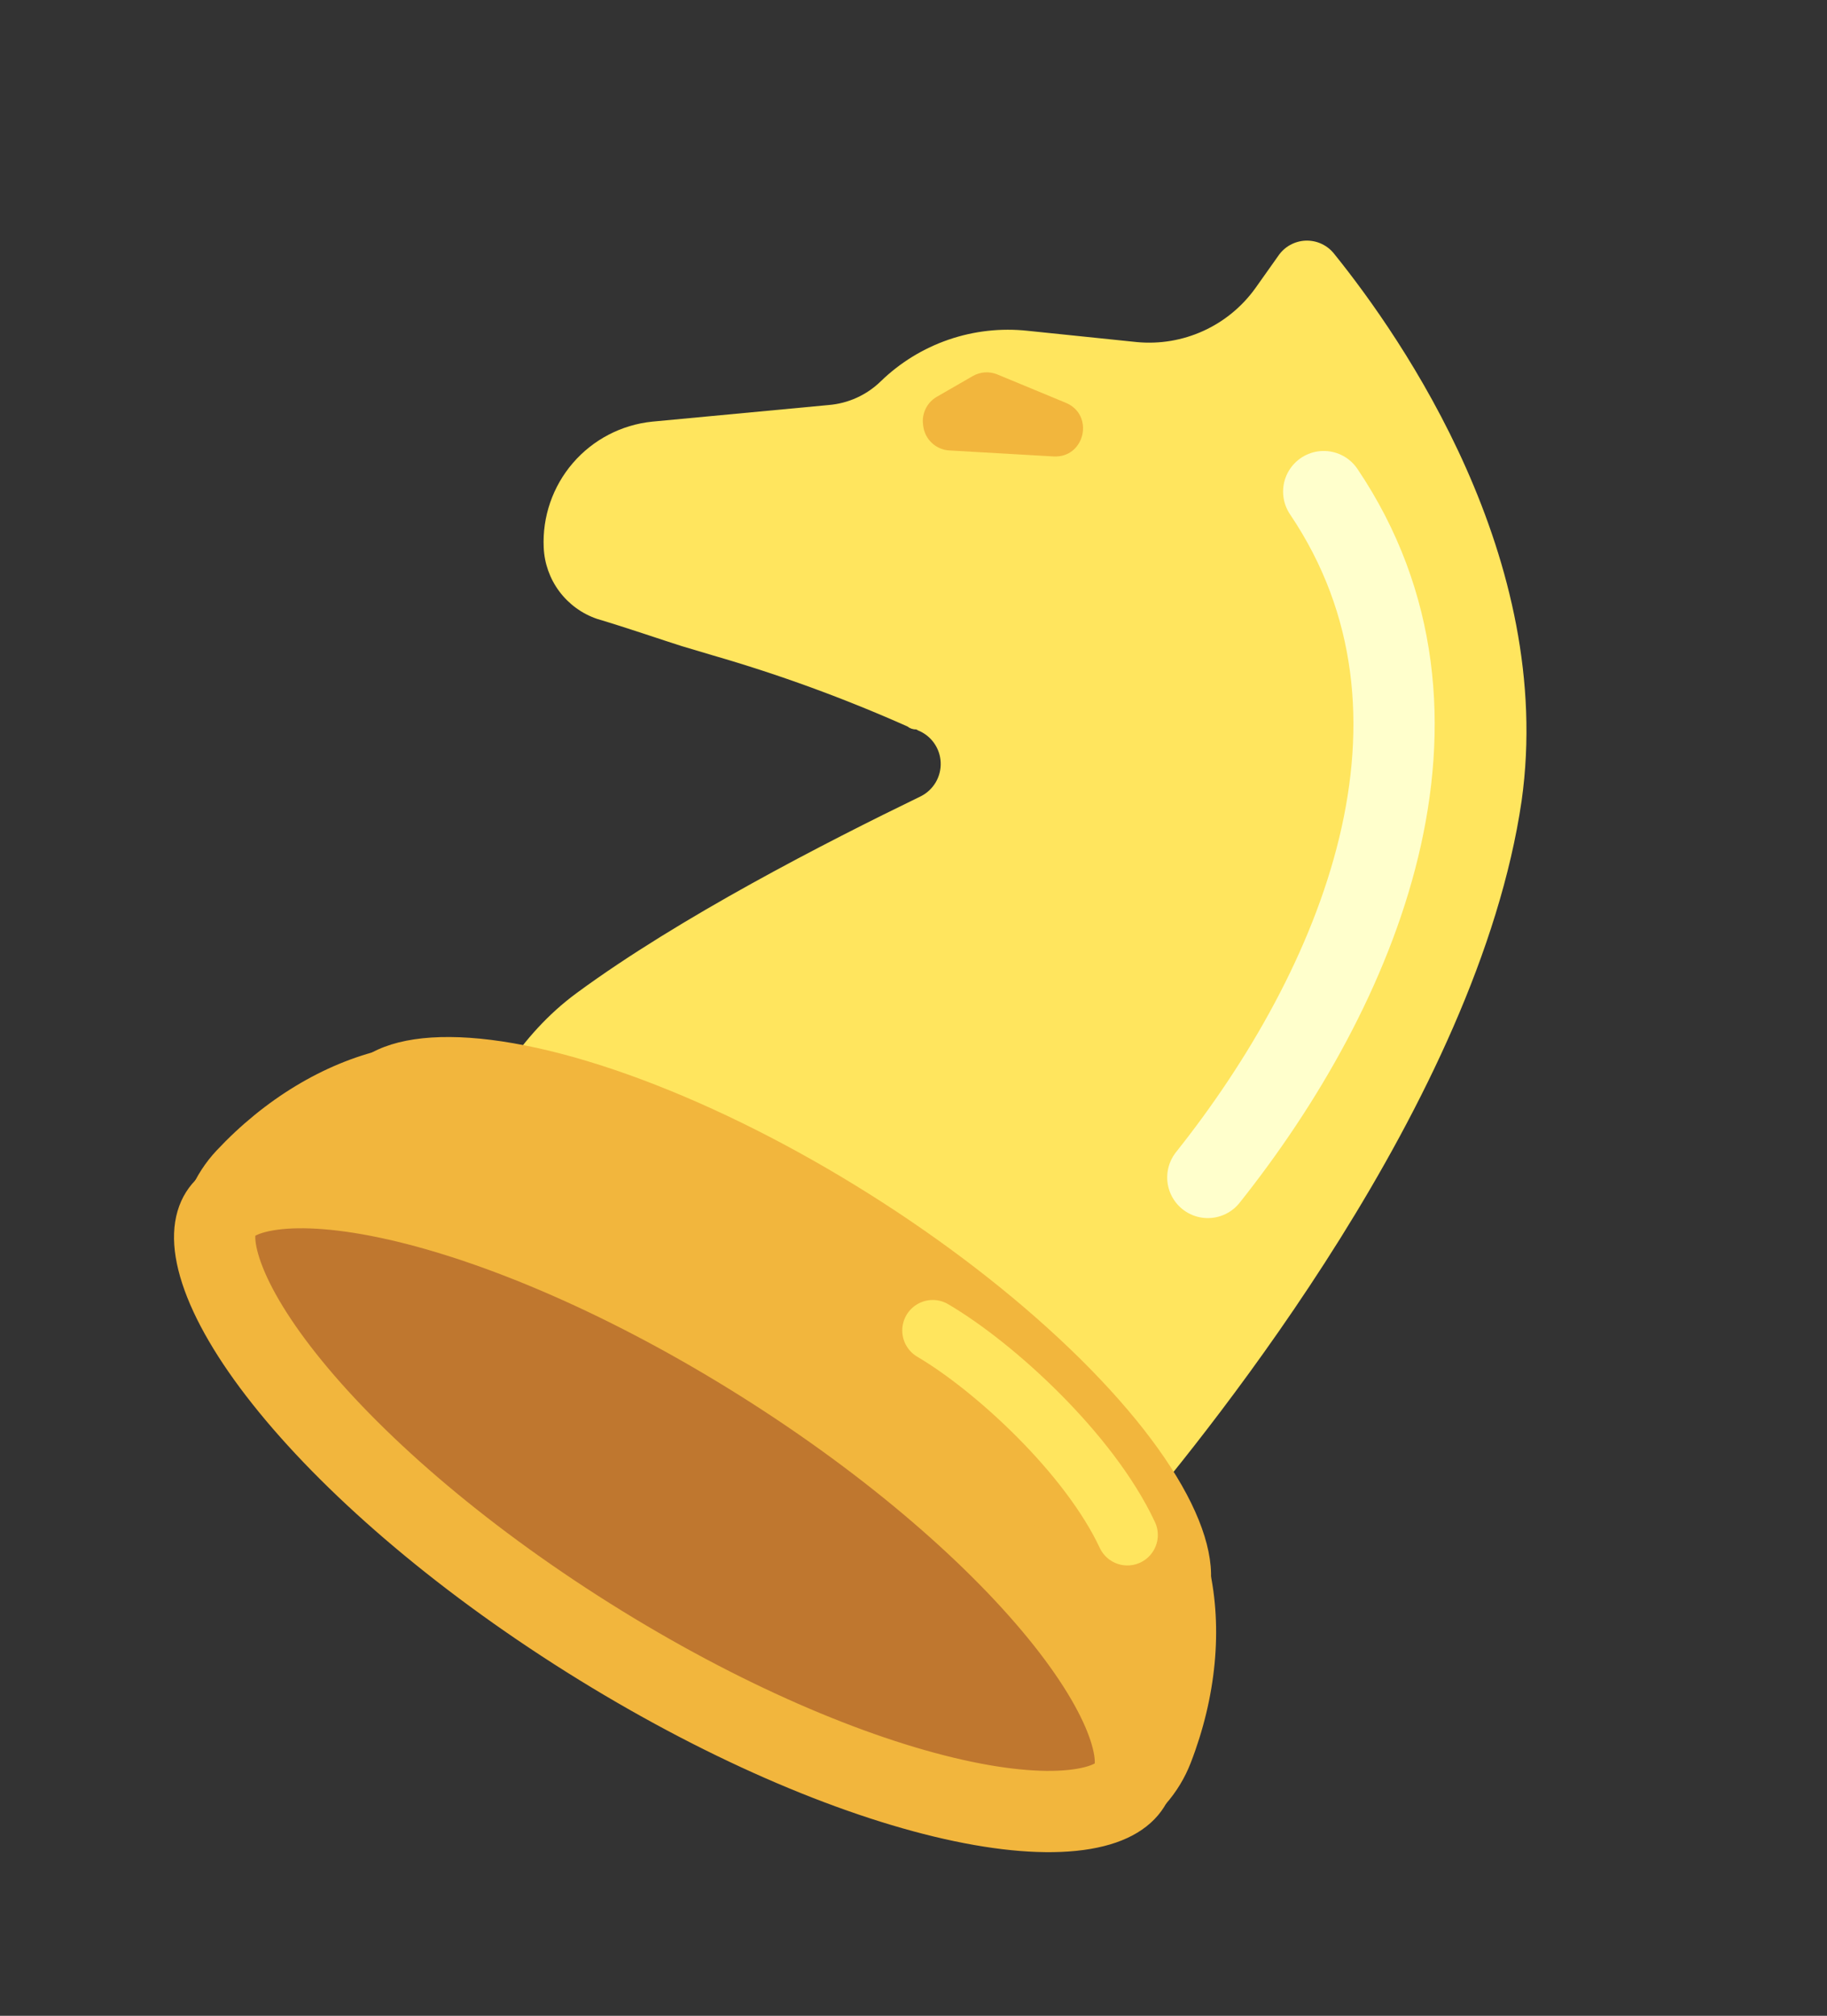 <svg width="97" height="107" viewBox="0 0 97 107" fill="none" xmlns="http://www.w3.org/2000/svg">
    <rect x="0" y="0" width="97" height="107" fill="#333333" stroke="none"/>
    <path d="M80.787 42.506C82.589 29.67 74.441 17.947 70.861 13.507C70.683 13.271 70.452 13.082 70.187 12.954C69.921 12.826 69.629 12.765 69.334 12.773C69.04 12.782 68.752 12.862 68.494 13.005C68.237 13.148 68.018 13.351 67.855 13.597L66.651 15.296C65.943 16.282 64.989 17.065 63.884 17.567C62.779 18.069 61.562 18.273 60.353 18.157L54.561 17.559C53.144 17.405 51.71 17.566 50.362 18.029C49.014 18.493 47.784 19.248 46.761 20.241C46.014 20.969 45.036 21.414 43.995 21.499L34.627 22.381C32.995 22.548 31.488 23.333 30.417 24.576C29.346 25.819 28.791 27.425 28.867 29.064C28.903 29.905 29.191 30.717 29.695 31.392C30.199 32.067 30.895 32.575 31.692 32.848C33.34 33.339 35.33 34.026 36.199 34.297L37.847 34.788C41.371 35.807 44.822 37.067 48.174 38.559C48.31 38.667 48.479 38.724 48.651 38.719L48.737 38.769C49.081 38.906 49.378 39.14 49.592 39.442C49.806 39.744 49.928 40.101 49.943 40.471C49.959 40.84 49.867 41.207 49.68 41.526C49.492 41.845 49.216 42.103 48.885 42.269C43.844 44.714 36.099 48.679 30.631 52.7C27.499 54.994 25.85 58.254 24.935 60.244C24.837 60.498 24.762 60.76 24.713 61.027C24.36 62.59 24.523 64.226 25.179 65.688C25.835 67.151 26.947 68.361 28.35 69.137L50.986 82.132C52.442 82.971 54.138 83.296 55.8 83.055C57.463 82.814 58.997 82.022 60.155 80.805L60.253 80.633C64.251 75.86 78.457 58.442 80.787 42.506Z"
          fill="#FFE55E"/>
    <path d="M11.492 61.077C14.056 58.34 17.186 56.449 20.385 55.703C23.585 54.957 26.671 55.399 29.154 56.959L59.271 75.885C61.753 77.445 63.49 80.034 64.204 83.24C64.919 86.447 64.571 90.087 63.215 93.582C62.907 94.377 62.453 95.124 61.887 95.766C61.321 96.407 60.658 96.927 59.948 97.285C59.239 97.642 58.502 97.829 57.793 97.831C57.084 97.832 56.422 97.649 55.858 97.294L11.339 69.316C10.774 68.961 10.322 68.444 10.016 67.805C9.71 67.166 9.558 66.421 9.573 65.626C9.588 64.832 9.768 64.009 10.101 63.221C10.433 62.432 10.909 61.699 11.492 61.077Z"
          fill="#F2B63D"/>
    <ellipse cx="41.014" cy="71.468" rx="26.833" ry="9.583" transform="rotate(32.148 41.014 71.468)"
             fill="#F2B63D"/>
    <path d="M49.521 70.622C52.811 72.557 57.833 77.156 59.854 81.477" stroke="#FFE55E" stroke-width="3.236"
          stroke-linecap="round"/>
    <path d="M59.978 94.768C59.658 95.278 58.905 95.836 57.235 96.061C55.58 96.284 53.337 96.126 50.604 95.509C45.159 94.281 38.251 91.343 31.231 86.931C24.212 82.52 18.568 77.569 15.1 73.196C13.359 71.002 12.243 69.049 11.726 67.461C11.205 65.858 11.382 64.938 11.702 64.429C12.021 63.92 12.774 63.362 14.444 63.136C16.099 62.913 18.343 63.072 21.075 63.688C26.52 64.917 33.428 67.855 40.448 72.266C47.467 76.677 53.111 81.628 56.579 86.001C58.32 88.196 59.436 90.149 59.953 91.736C60.474 93.339 60.297 94.259 59.978 94.768Z"
          fill="#BF772F" stroke="#F2B63D" stroke-width="4.315"/>
    <path d="M70.28 26.095C78.274 37.958 72.119 52.46 64.127 62.499" stroke="#FFFFCC" stroke-width="4.315"
          stroke-linecap="round"/>
    <path d="M49.736 21.063L51.646 19.962C52.045 19.732 52.528 19.7 52.953 19.876L56.584 21.38C58.126 22.019 57.599 24.324 55.932 24.228L50.402 23.91C49.69 23.869 49.108 23.326 49.017 22.618L49.007 22.534C48.931 21.941 49.219 21.361 49.736 21.063Z"
          fill="#F2B63D"/>
</svg>
